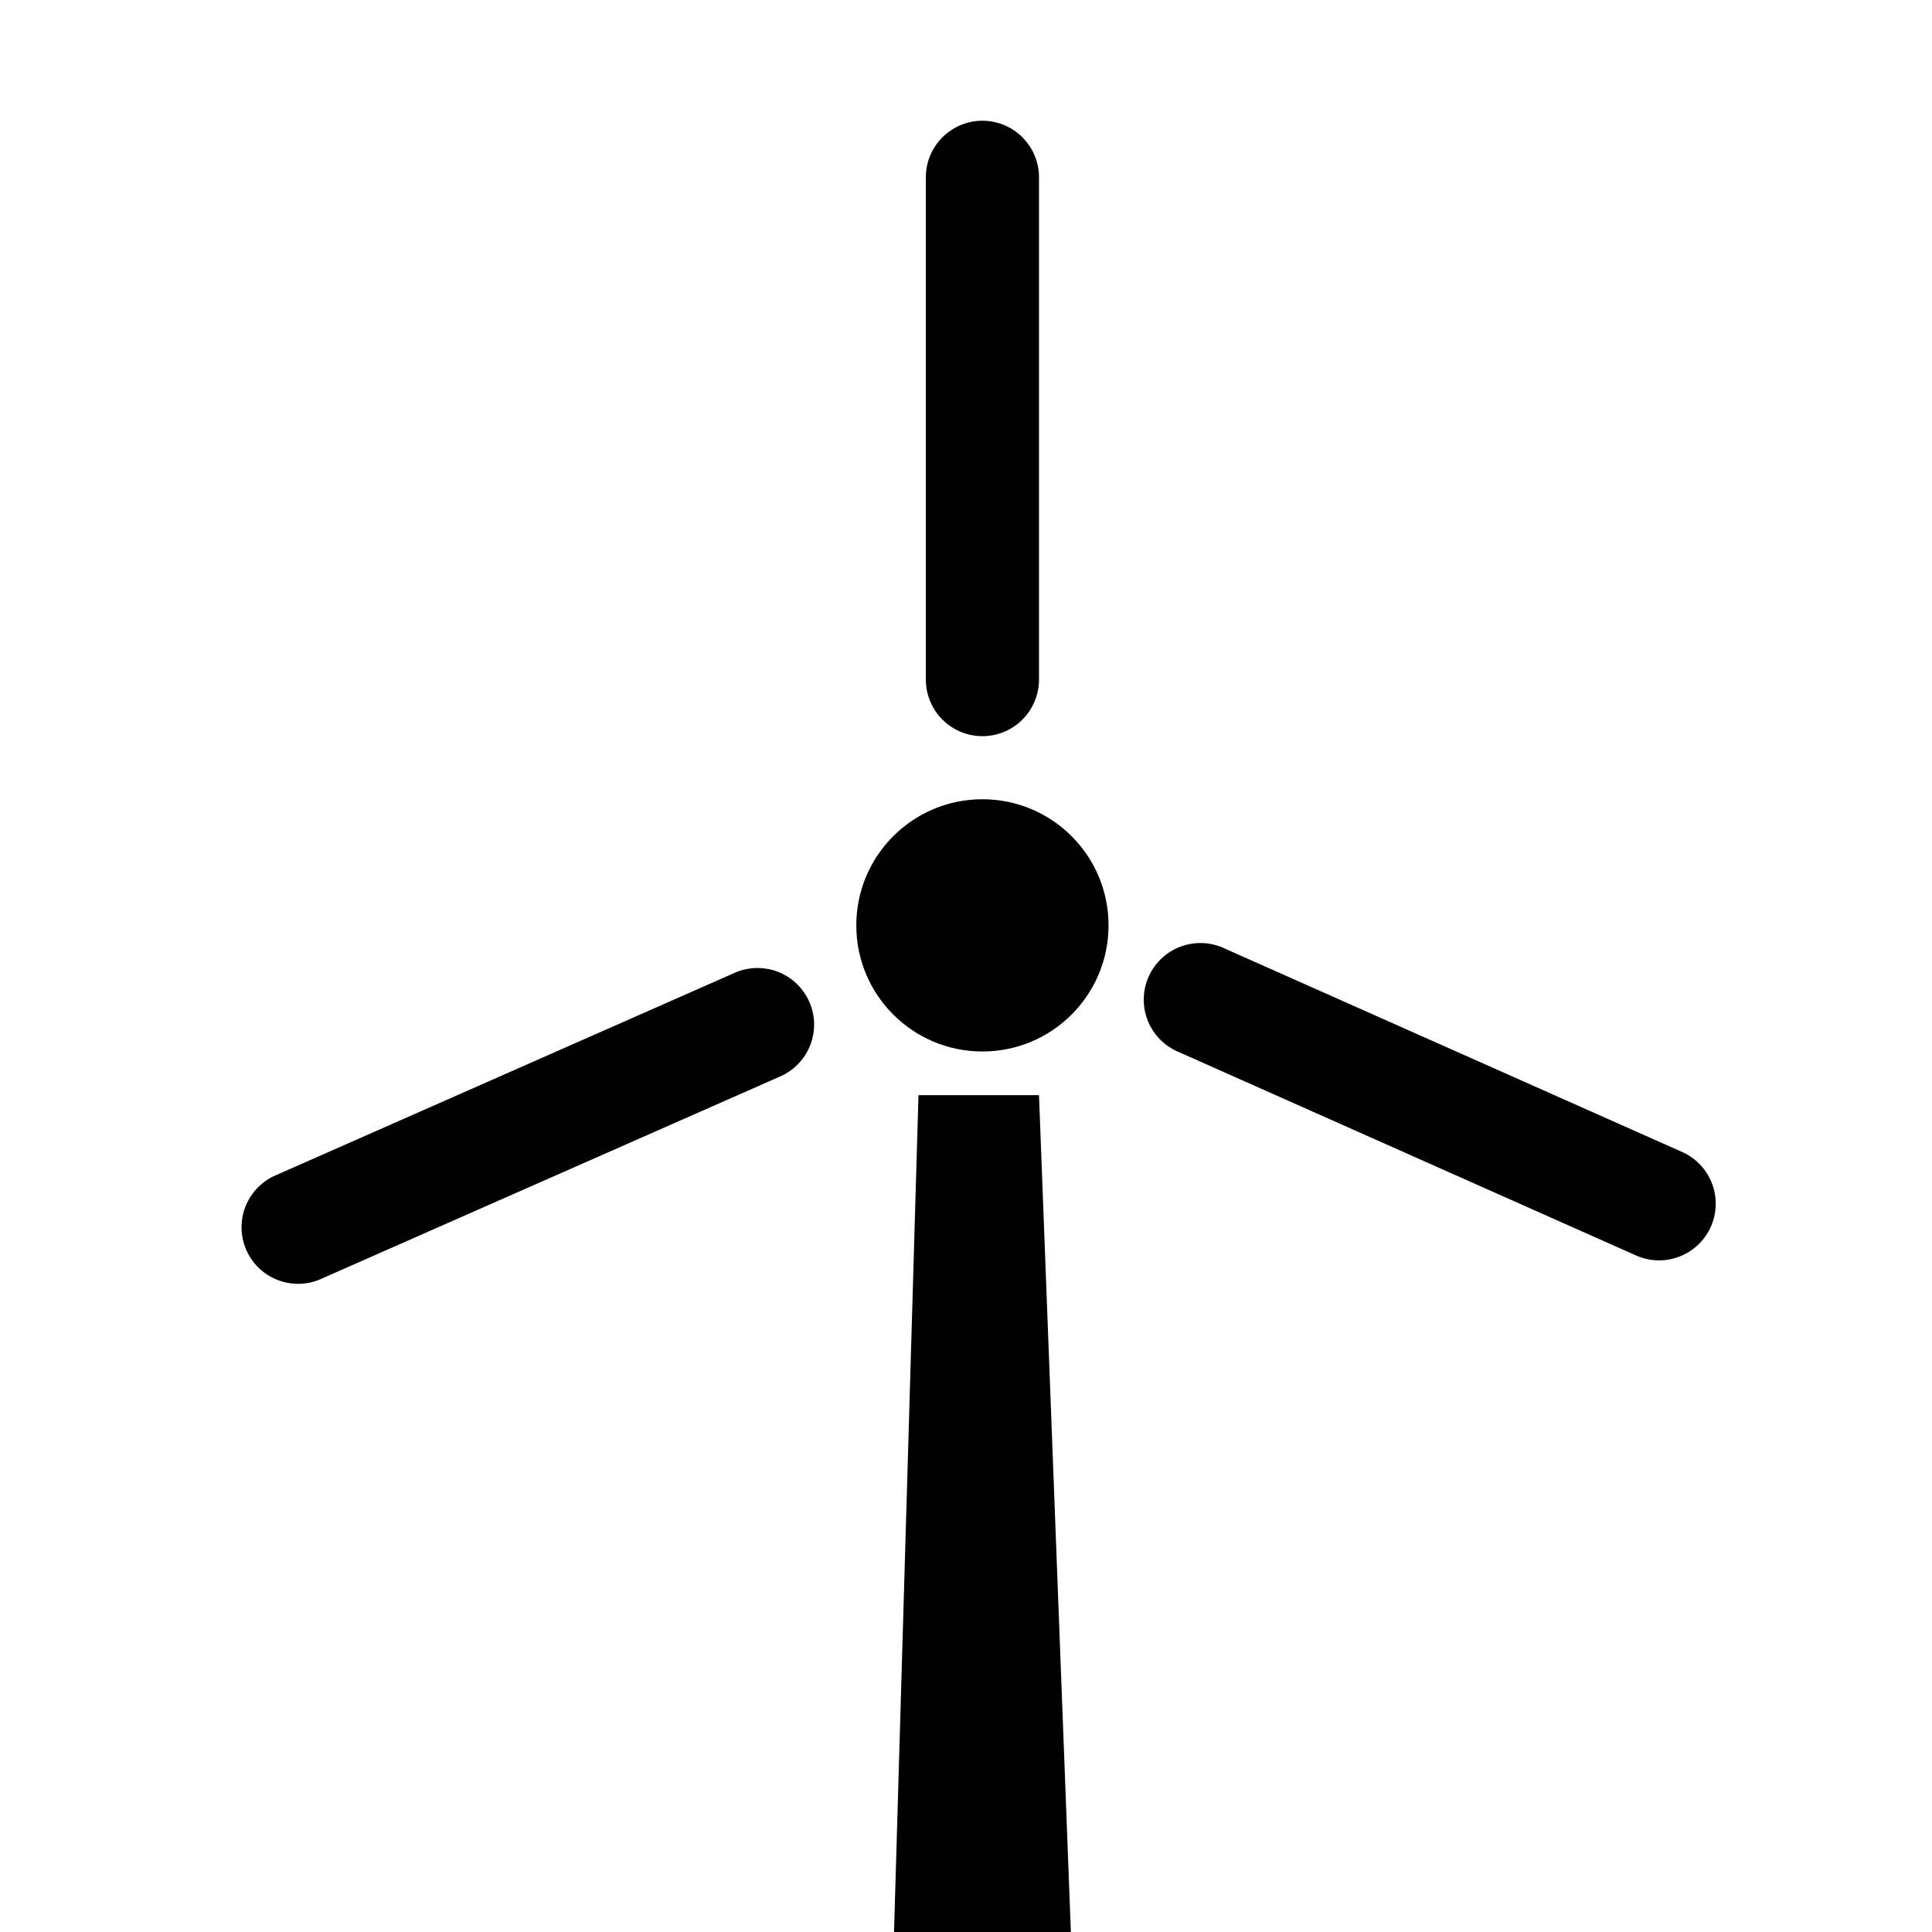<svg xmlns="http://www.w3.org/2000/svg" width="32" height="32" viewBox="0 0 32 32">
  <title>icon_plan_tool-windmill</title>
  <path d="M17.209,18.139H15.213L14.808,32h2.929"/>
  <circle cx="16.272" cy="15.327" r="2.089"/>
  <path d="M16.272,12.193a.937.937,0,0,1-.937-.937V2.937a.937.937,0,1,1,1.874,0v8.319A.937.937,0,0,1,16.272,12.193Z"/>
  <path d="M27.678,20.855a.939.939,0,0,1-.578-.06l-7.599-3.38a.938.938,0,0,1,.763-1.714l7.599,3.38a.938.938,0,0,1-.185,1.773Z"/>
  <path d="M4.938,21.264a.937.937,0,0,1-.379-1.794l7.61-3.357a.937.937,0,0,1,.756,1.715l-7.61,3.356A.92.92,0,0,1,4.938,21.264Z"/>
</svg>
